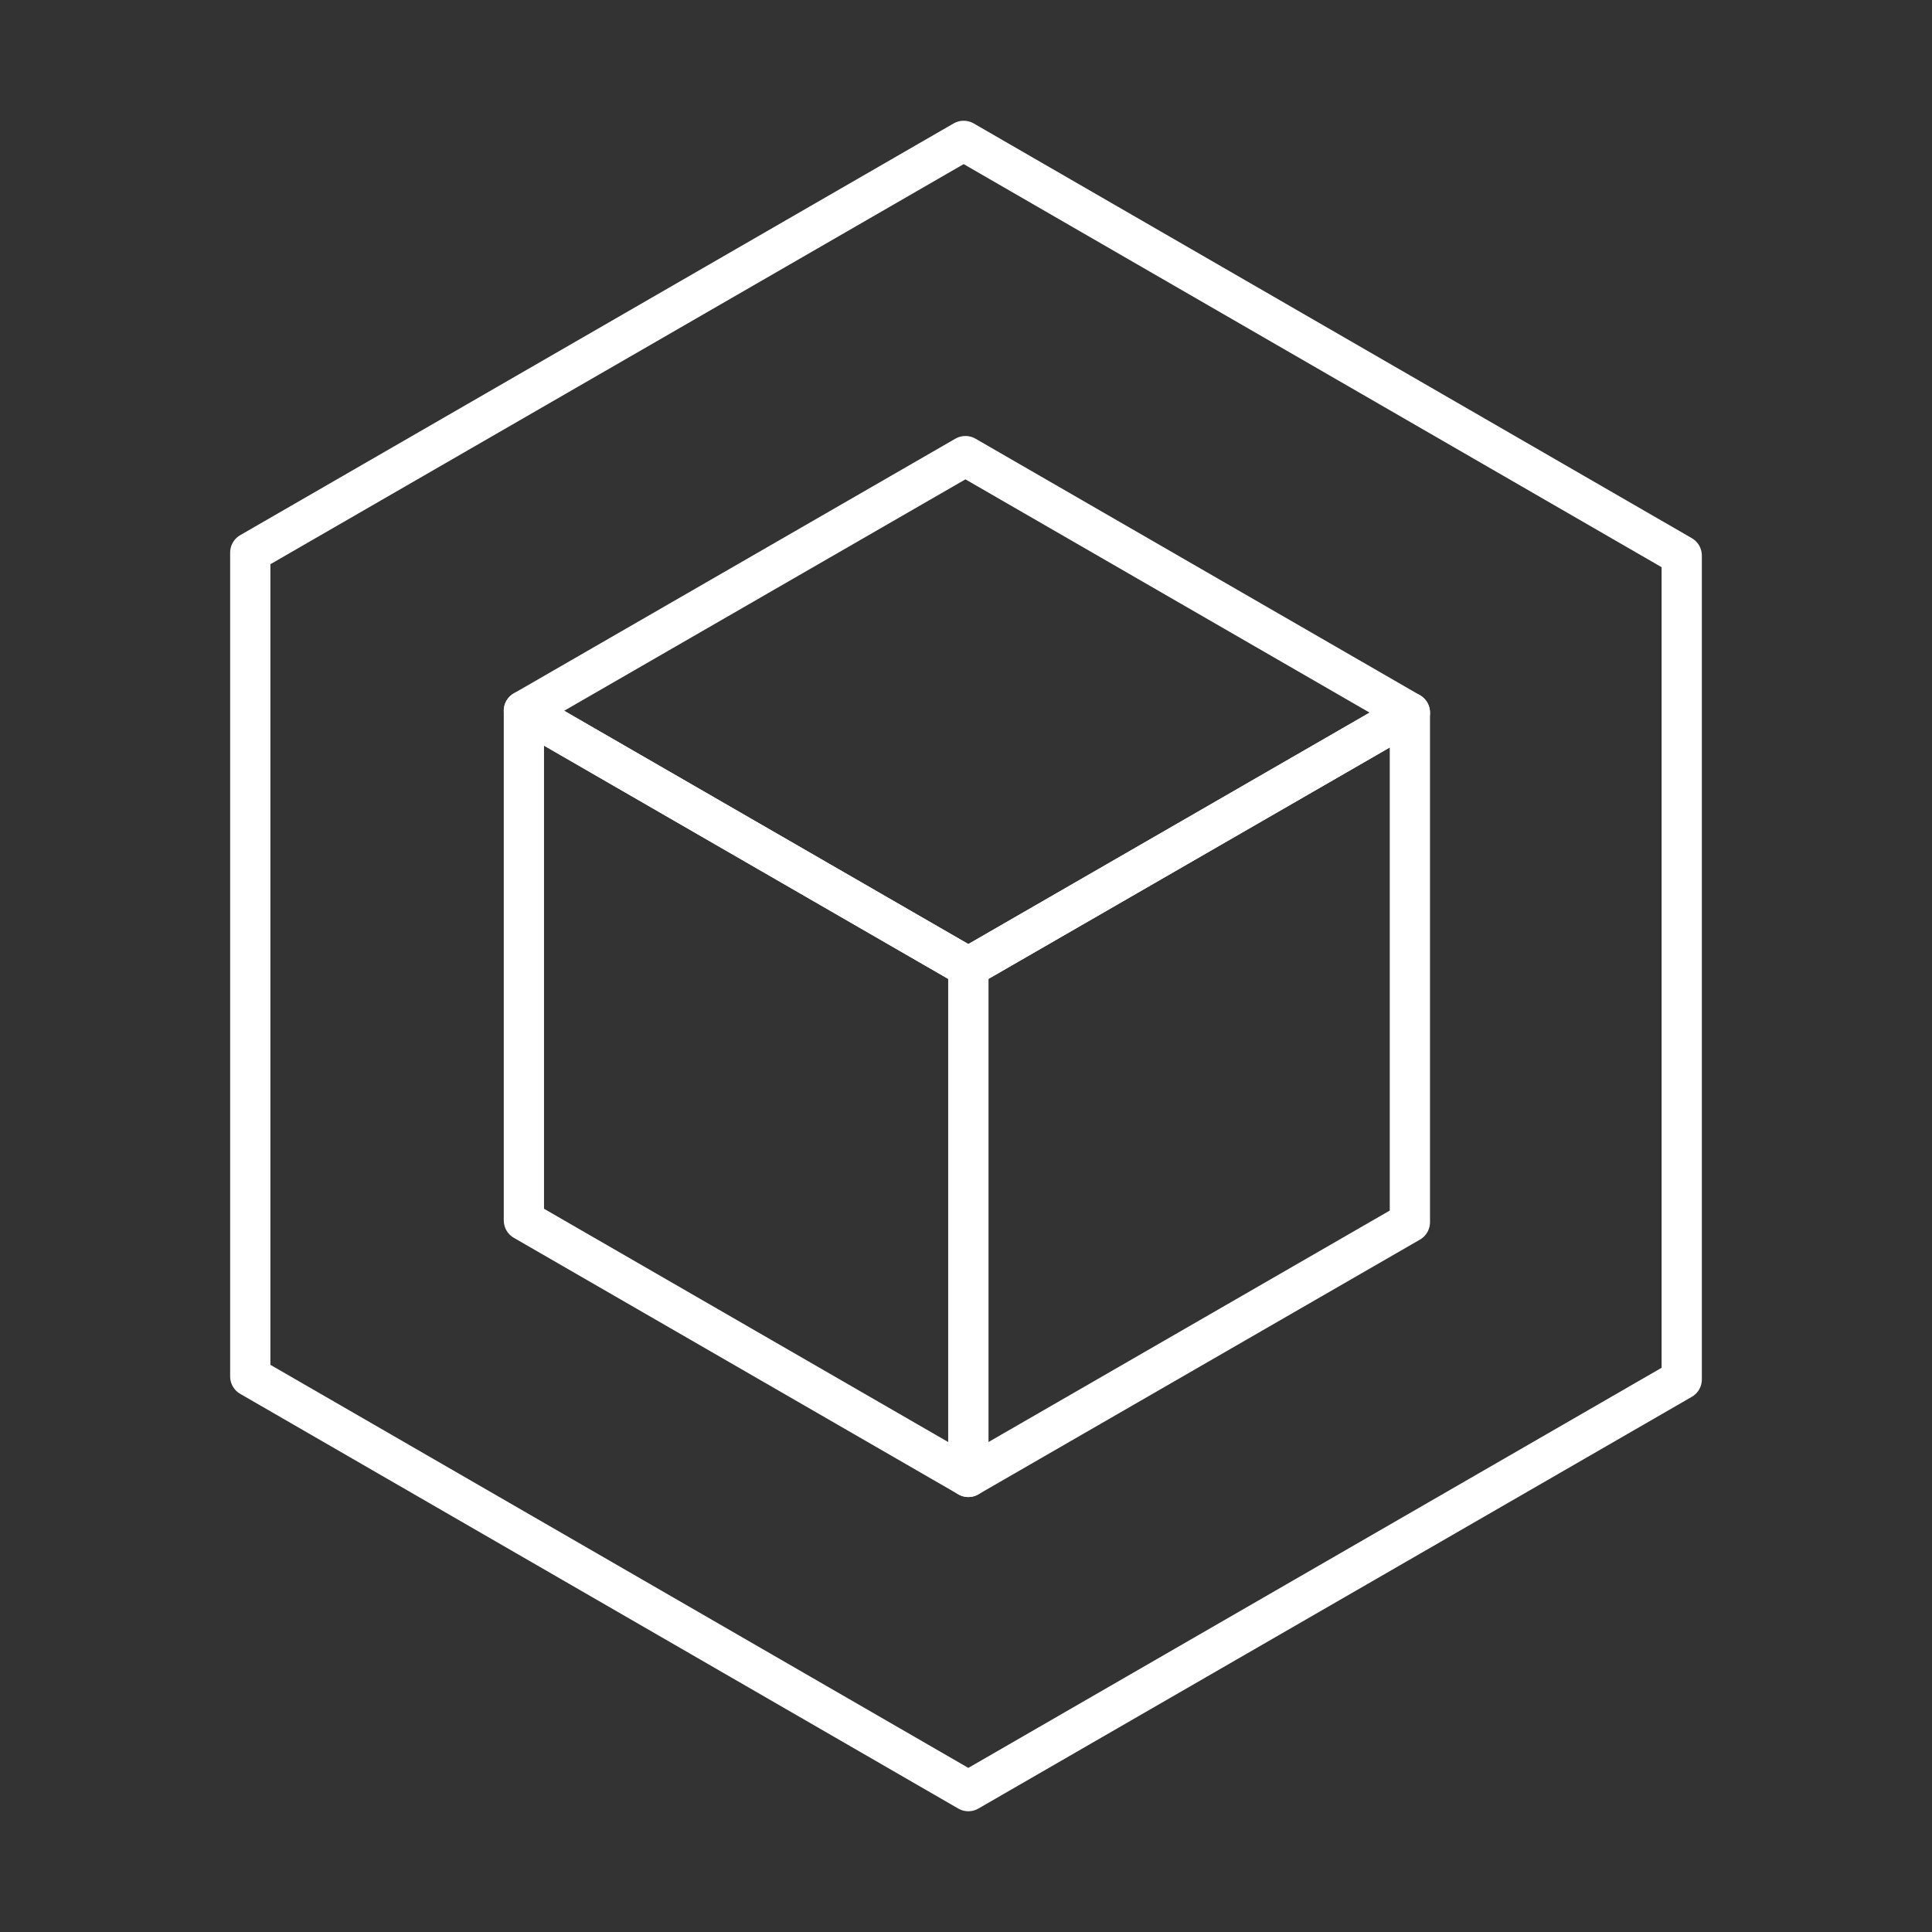 <?xml version="1.0" encoding="UTF-8"?><svg id="a" xmlns="http://www.w3.org/2000/svg" viewBox="0 0 48 48"><rect x="0" y="0" width="48" height="48" fill="#333333" stroke="none"/><defs><style>.b{fill:none;stroke:#fff;stroke-linecap:round;stroke-linejoin:round;}</style></defs><polygon class="b" points="24.058 36.693 35.028 30.365 35.028 17.705 24.058 24.032 24.058 36.693"/><polygon class="b" points="13.016 30.32 24.058 36.693 24.058 24.032 13.016 17.659 13.016 30.32"/><polygon class="b" points="13.016 17.659 24.058 24.032 35.028 17.705 23.986 11.332 13.016 17.659"/><polygon class="b" points="6.218 34.197 24.058 44.5 41.782 34.271 41.782 13.803 23.942 3.5 6.218 13.729 6.218 34.197"/></svg>